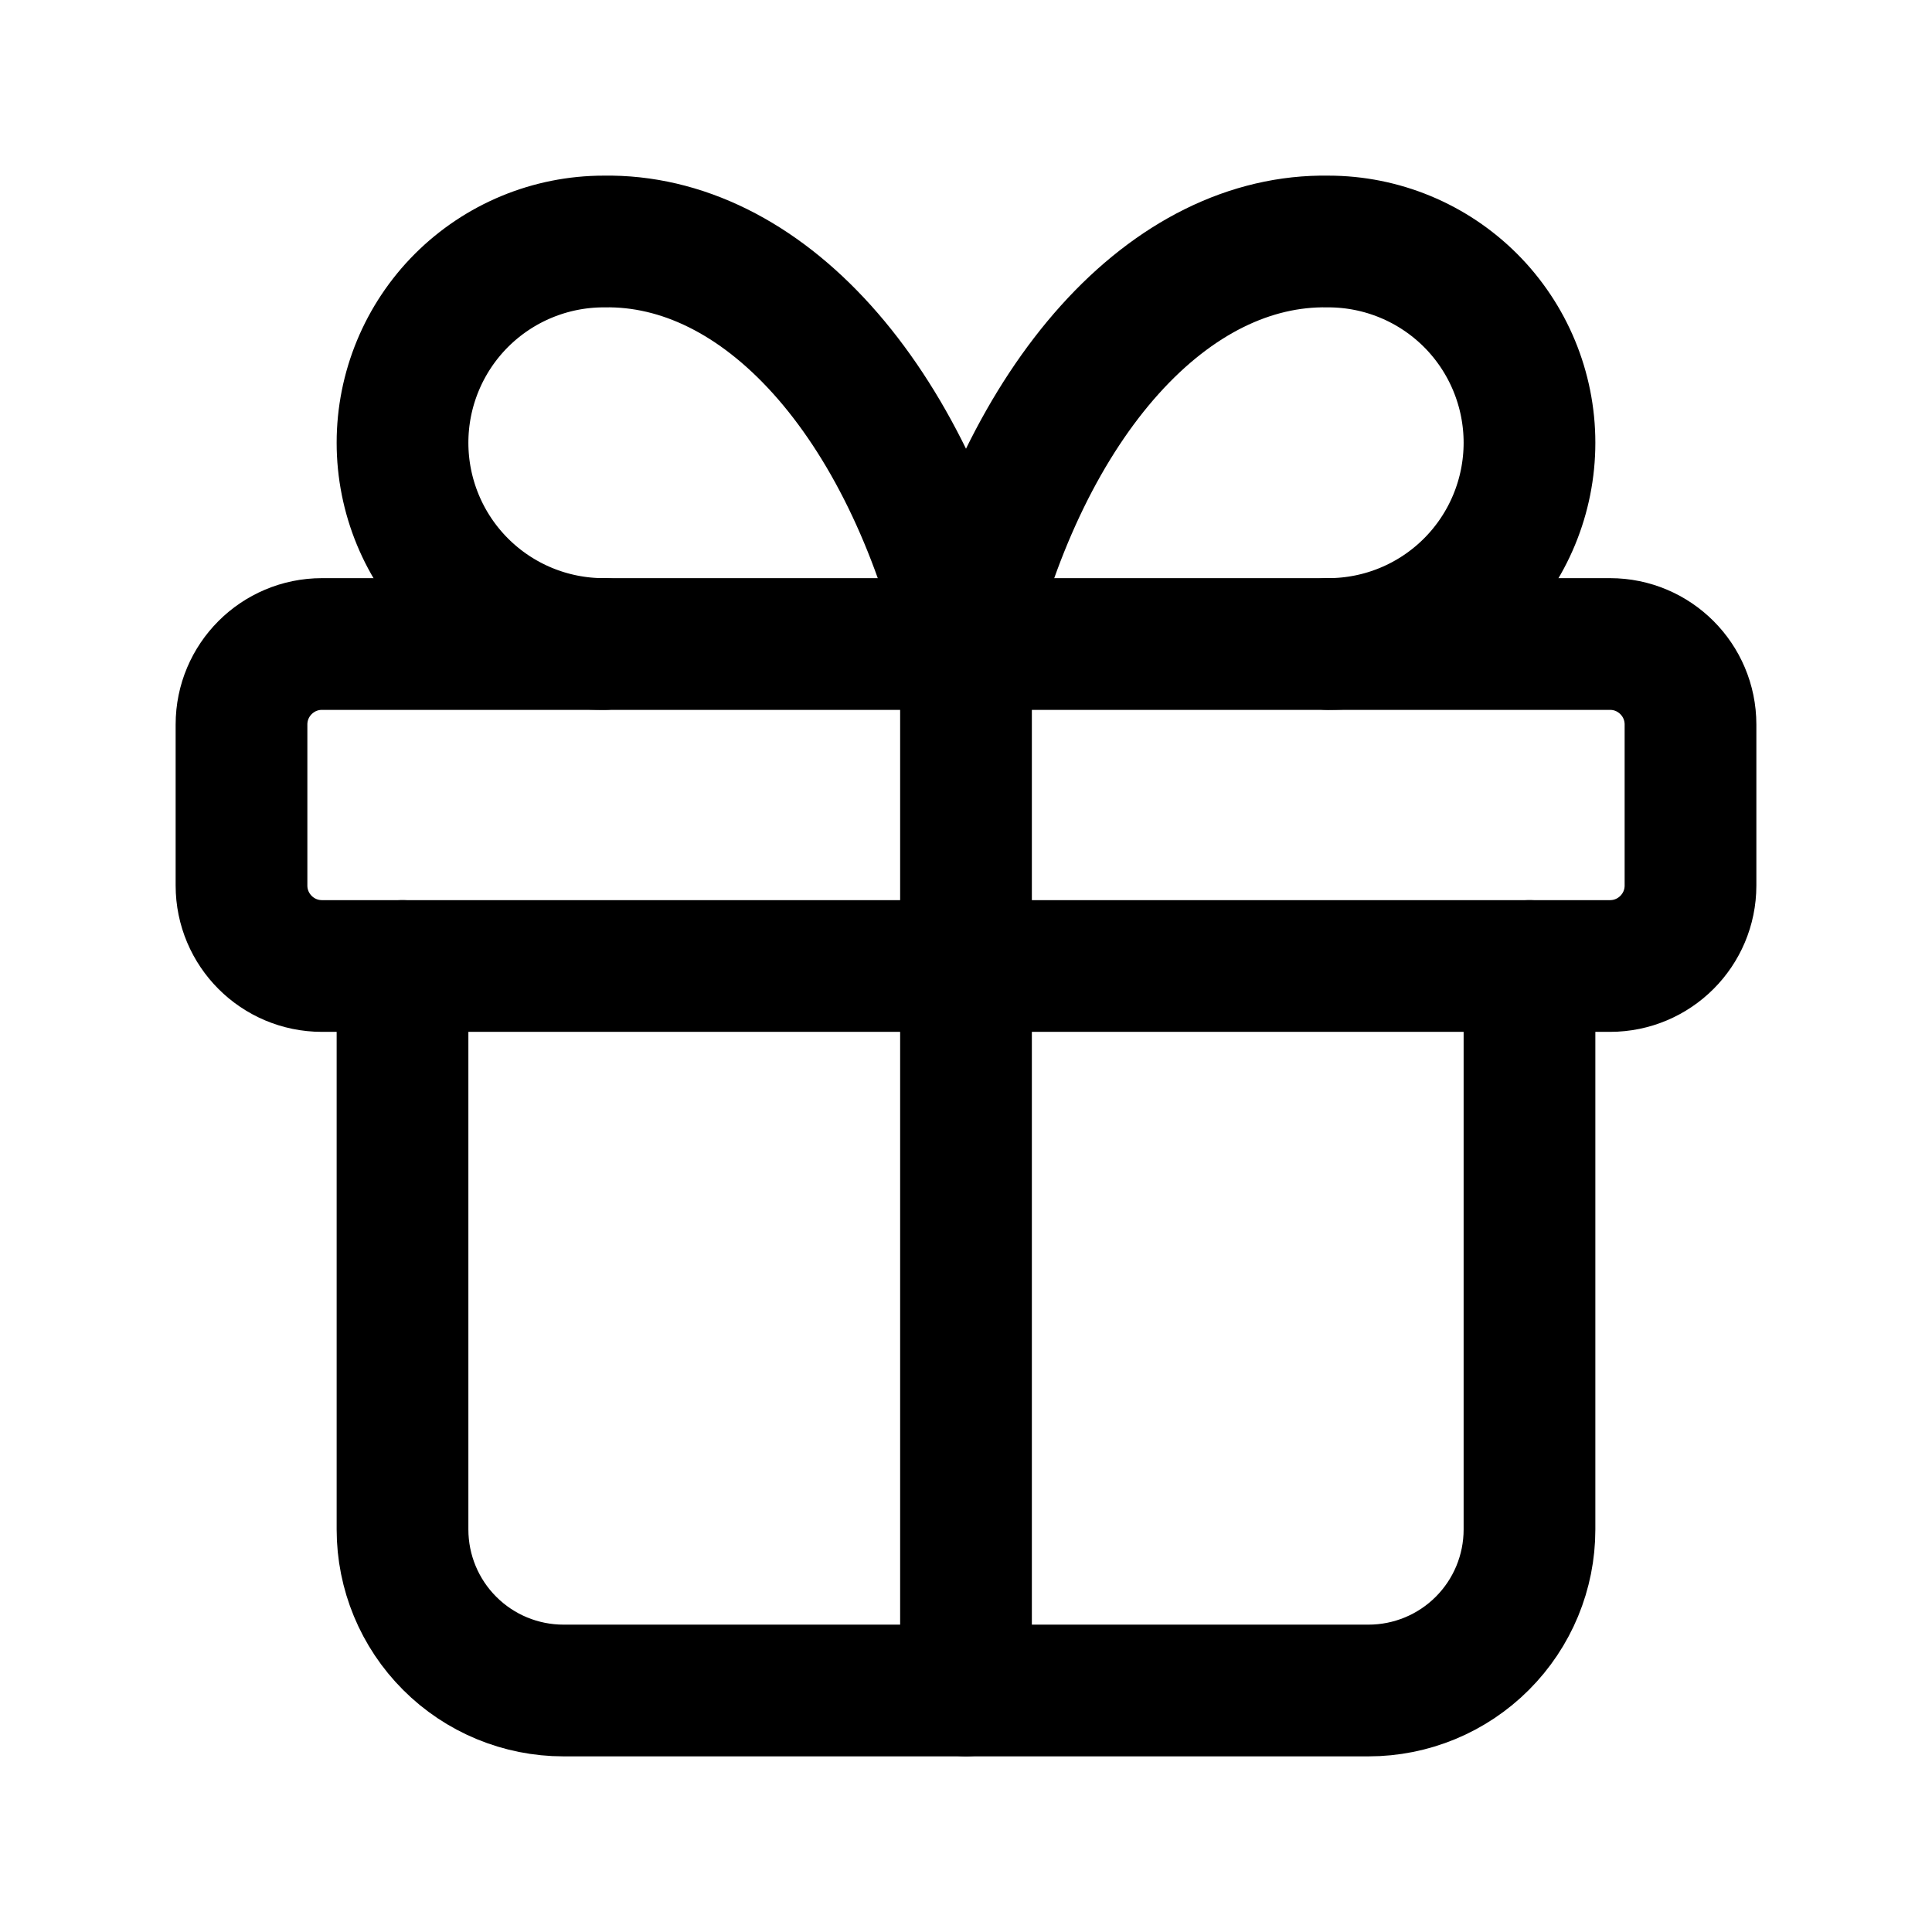 <svg width="44" height="44" viewBox="0 0 44 44" fill="none" xmlns="http://www.w3.org/2000/svg">
<g clip-path="url(#clip0_601_3005)">
<path d="M36.667 14.667H7.333C6.321 14.667 5.5 15.488 5.5 16.5V20.167C5.5 21.179 6.321 22 7.333 22H36.667C37.679 22 38.5 21.179 38.5 20.167V16.5C38.5 15.488 37.679 14.667 36.667 14.667Z" stroke="black" stroke-width="3" stroke-linecap="round" stroke-linejoin="round"/>
<path d="M22 14.667V38.5" stroke="black" stroke-width="3" stroke-linecap="round" stroke-linejoin="round"/>
<path d="M34.833 22V34.833C34.833 35.806 34.447 36.738 33.759 37.426C33.072 38.114 32.139 38.5 31.167 38.5H12.833C11.861 38.5 10.928 38.114 10.241 37.426C9.553 36.738 9.167 35.806 9.167 34.833V22" stroke="black" stroke-width="3" stroke-linecap="round" stroke-linejoin="round"/>
<path d="M13.75 14.667C12.534 14.667 11.369 14.184 10.509 13.324C9.65 12.465 9.167 11.299 9.167 10.083C9.167 8.868 9.65 7.702 10.509 6.842C11.369 5.983 12.534 5.5 13.75 5.5C15.519 5.469 17.252 6.327 18.723 7.962C20.195 9.598 21.337 11.934 22 14.667C22.663 11.934 23.805 9.598 25.277 7.962C26.748 6.327 28.481 5.469 30.25 5.5C31.466 5.5 32.631 5.983 33.491 6.842C34.35 7.702 34.833 8.868 34.833 10.083C34.833 11.299 34.35 12.465 33.491 13.324C32.631 14.184 31.466 14.667 30.25 14.667" stroke="black" stroke-width="3" stroke-linecap="round" stroke-linejoin="round"/>
</g>
<defs>
<clipPath id="clip0_601_3005">
<rect width="44" height="44" fill="white"/>
</clipPath>
</defs>
</svg>
